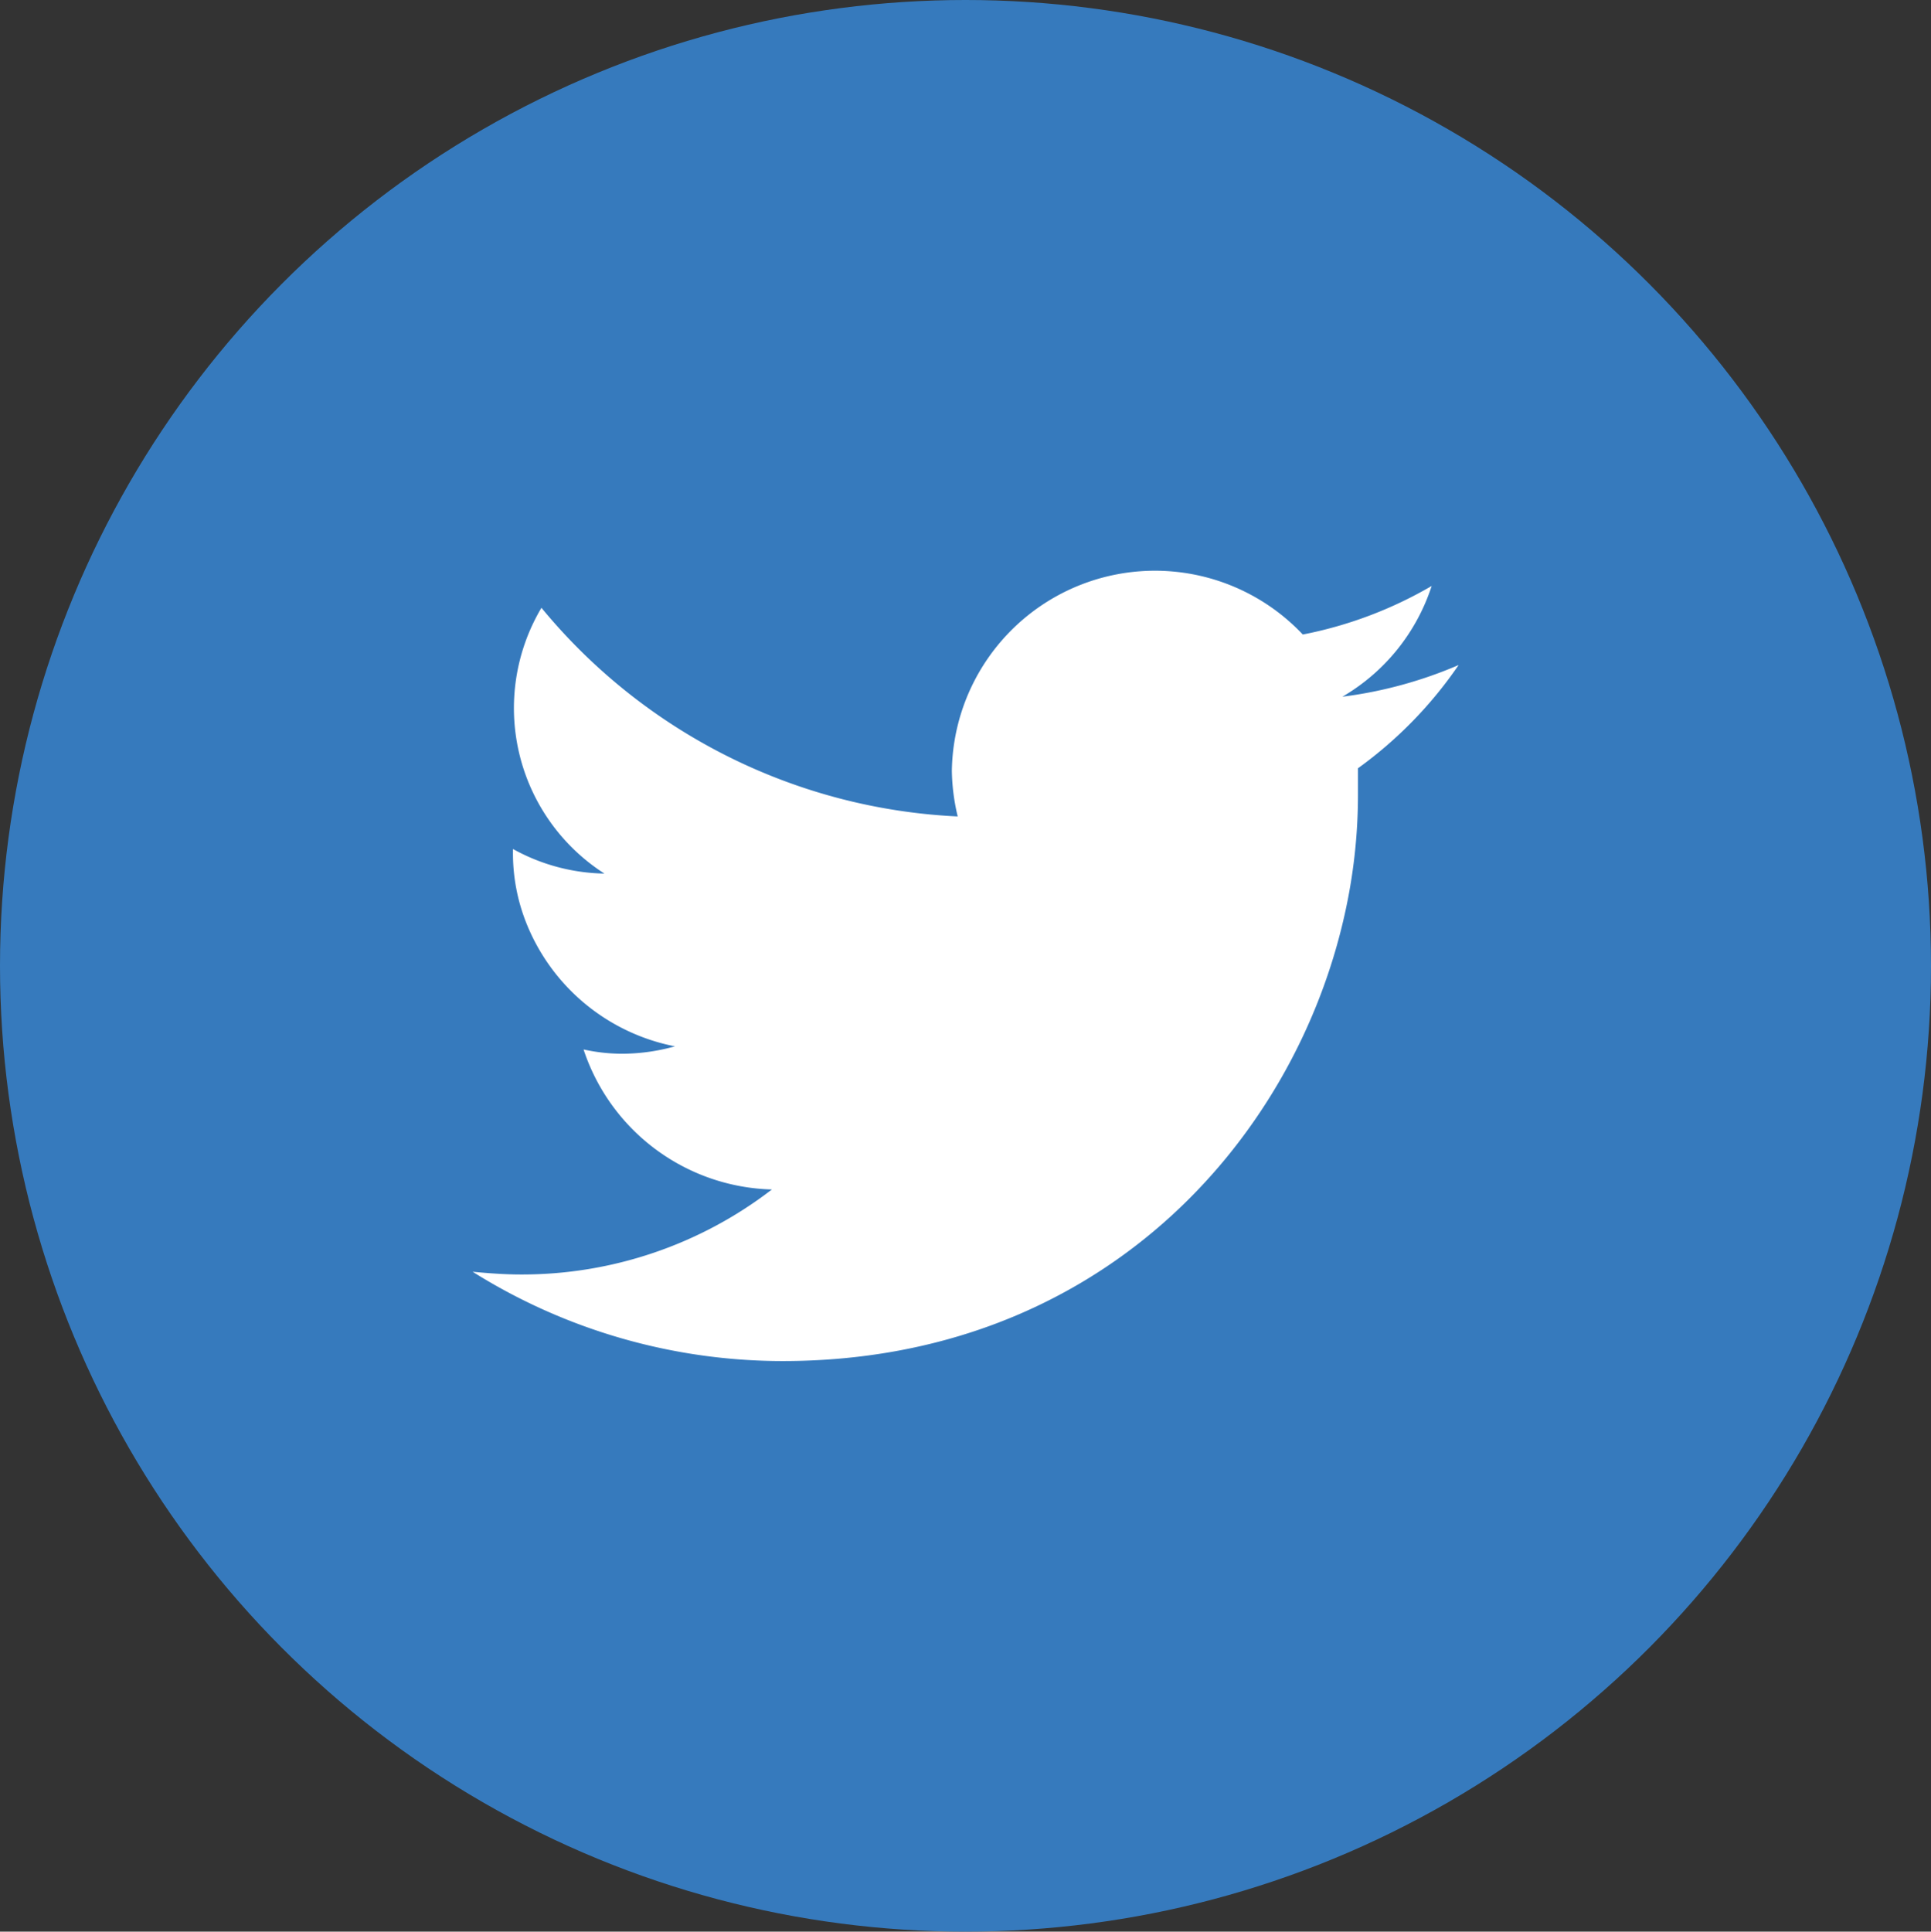 <svg id="_16" data-name="16" xmlns="http://www.w3.org/2000/svg" viewBox="0 0 99.04 99.06"><rect x="0" y="0" width="99.04" height="99.06" fill="#333333" stroke="none"/><title>ArtWebsiteSocialMediaIcons</title><ellipse cx="49.52" cy="49.53" rx="49.52" ry="49.53" style="fill:#367abd"/><path d="M74.8,34.11a22.1,22.1,0,0,1-5.95,1.62,10.23,10.23,0,0,0,4.58-5.68,21.13,21.13,0,0,1-6.61,2.49,10.42,10.42,0,0,0-18,7,10.67,10.67,0,0,0,.3,2.33A29.44,29.44,0,0,1,27.77,31.17,10.08,10.08,0,0,0,31,44.8a10,10,0,0,1-4.69-1.26v.14A9.66,9.66,0,0,0,27,47.35a10.34,10.34,0,0,0,7.62,6.31,10.19,10.19,0,0,1-2.74.38,9.26,9.26,0,0,1-1.95-.22A10.46,10.46,0,0,0,39.59,61a21,21,0,0,1-12.86,4.36c-.85,0-1.64-.06-2.49-.14a29.94,29.94,0,0,0,15.9,4.58c16.2,0,26.21-11.21,28.82-22.87a28.06,28.06,0,0,0,.69-6.17V39.4a21.45,21.45,0,0,0,5.16-5.29Z" style="fill:#fff;fill-rule:evenodd"/></svg>